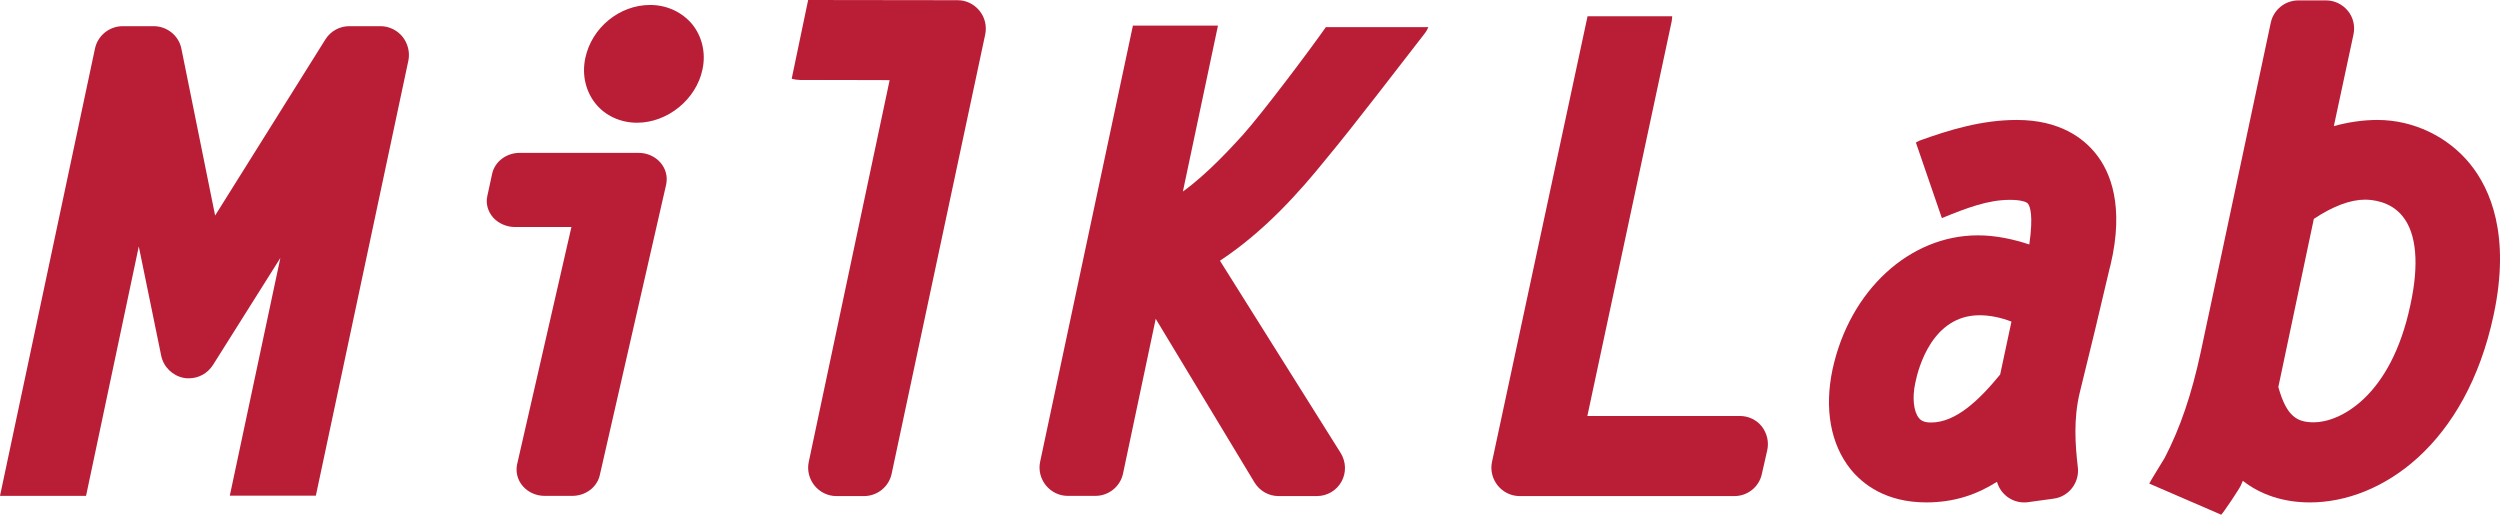 <?xml version="1.0" encoding="utf-8"?>
<!-- Generator: Adobe Illustrator 23.0.4, SVG Export Plug-In . SVG Version: 6.00 Build 0)  -->
<svg version="1.1" id="レイヤー_1" xmlns="http://www.w3.org/2000/svg" xmlns:xlink="http://www.w3.org/1999/xlink" x="0px"
	 y="0px" viewBox="0 0 126.09 25.96" style="enable-background:new 0 0 126.09 25.96;" xml:space="preserve">
<style type="text/css">
	.st0{fill:#BA1E37;}
	.st1{fill:none;}
</style>
<path class="st0" d="M27.47,25.01c-0.43,0-0.83-0.18-1.1-0.49c-0.27-0.31-0.37-0.71-0.29-1.1l2.74-11.97h-2.85
	c-0.42,0-0.83-0.18-1.1-0.48c-0.27-0.31-0.38-0.71-0.29-1.09l0.24-1.11c0.13-0.61,0.71-1.06,1.39-1.06h6c0.43,0,0.83,0.18,1.1,0.49
	c0.27,0.31,0.37,0.71,0.29,1.1l-3.35,14.67c-0.14,0.61-0.72,1.04-1.39,1.04H27.47z"/>
<path class="st0" d="M32.13,6.19c-0.83,0-1.6-0.35-2.09-0.96c-0.5-0.62-0.7-1.46-0.52-2.3c0.32-1.53,1.72-2.68,3.27-2.68
	c0.84,0,1.61,0.36,2.12,0.97c0.5,0.62,0.7,1.45,0.52,2.28C35.12,5.01,33.67,6.19,32.13,6.19z"/>
<path class="st0" d="M34.04,3.22c-0.18,0.87-1.05,1.55-1.91,1.55c-0.87,0-1.4-0.69-1.22-1.55c0.18-0.87,1.01-1.55,1.88-1.55
	C33.65,1.67,34.22,2.36,34.04,3.22z"/>
<path class="st0" d="M46.63,4.04l-6.3-0.01l0.27-1.19l7.71,0.01l-4.72,22.16h-1.4L46.63,4.04z"/>
<path class="st0" d="M117.31,1.43l-1.58,7.38c1.25-0.87,2.78-1.34,4.18-1.34c2.18,0,5.82,1.79,4.48,8.12
	c-1.31,6.15-5.26,8.33-7.88,8.33c-1.85,0-3.2-0.96-3.67-2.6l-1.11,2.6l-1.28-0.18c0.96-1.85,1.52-3.76,1.94-5.7l3.52-16.61H117.31z
	 M113.46,19.56c0.42,1.7,1.16,3.17,3.26,3.17c1.79,0,5.08-1.55,6.24-7.05c1.25-5.79-1.88-7.02-3.67-7.02
	c-1.34,0-2.69,0.69-3.85,1.55L113.46,19.56z"/>
<path class="st1" d="M96.6,19.31c-0.16,0.73-0.09,1.44,0.18,1.77c0.05,0.07,0.18,0.23,0.61,0.23c1.26,0,2.42-1.13,3.49-2.41
	l0.57-2.67c-0.55-0.21-1.09-0.32-1.61-0.32C97.48,15.9,96.77,18.51,96.6,19.31z"/>
<path class="st0" d="M105.71,7.76c-0.62-0.78-1.81-1.71-3.99-1.71c-1.77,0-3.4,0.5-4.9,1.04c-0.07,0.03-0.13,0.07-0.19,0.1L97.94,11
	c1.27-0.52,2.33-0.92,3.43-0.92c0.56,0,0.84,0.1,0.91,0.19c0.11,0.14,0.28,0.59,0.07,2.06c-0.76-0.25-1.66-0.46-2.59-0.46
	c-3.45,0-6.46,2.77-7.33,6.74c-0.43,2.01-0.1,3.8,0.91,5.06c0.62,0.76,1.78,1.67,3.82,1.67c1.42,0,2.57-0.41,3.56-1.04
	c0.17,0.61,0.73,1.04,1.36,1.04c0.06,0,0.13,0,0.19-0.01l1.31-0.18c0.76-0.1,1.3-0.8,1.22-1.56c-0.14-1.19-0.22-2.47,0.09-3.77
	c0.52-2.09,1.02-4.18,1.51-6.28l0.05-0.19C107.15,10.39,106.44,8.67,105.71,7.76z M97.39,21.31c-0.43,0-0.55-0.16-0.61-0.23
	c-0.27-0.33-0.34-1.04-0.18-1.77c0.16-0.8,0.88-3.41,3.24-3.41c0.52,0,1.06,0.11,1.61,0.32l-0.57,2.67
	C99.82,20.18,98.65,21.31,97.39,21.31z"/>
<path class="st1" d="M119.28,10.08c-0.74,0-1.62,0.33-2.58,0.97l-1.79,8.48c0.42,1.5,0.95,1.78,1.8,1.78c1.25,0,3.86-1.24,4.86-5.92
	c0.45-2.06,0.31-3.6-0.38-4.47C120.57,10.16,119.65,10.08,119.28,10.08z"/>
<path class="st0" d="M124.59,8.28c-1.13-1.4-2.88-2.23-4.68-2.23c-0.73,0-1.47,0.11-2.2,0.31l0.99-4.62
	c0.09-0.42-0.01-0.86-0.28-1.19c-0.27-0.33-0.67-0.53-1.1-0.53h-1.4c-0.67,0-1.25,0.47-1.39,1.12L111,17.74
	c-0.46,2.15-1.04,3.85-1.82,5.35c-0.04,0.08-0.75,1.21-0.78,1.3l3.63,1.57c0.13-0.13,0.92-1.31,0.99-1.48l0.1-0.23
	c0.89,0.7,2.05,1.09,3.38,1.09c3.61,0,7.88-2.92,9.27-9.46C126.63,11.86,125.6,9.53,124.59,8.28z M121.57,15.38
	c-0.99,4.69-3.61,5.92-4.86,5.92c-0.85,0-1.38-0.28-1.8-1.78l1.79-8.48c0.96-0.64,1.84-0.97,2.58-0.97c0.37,0,1.29,0.08,1.9,0.84
	C121.88,11.78,122.02,13.32,121.57,15.38z"/>
<path class="st0" d="M88.86,21.51c-0.27-0.34-0.68-0.53-1.11-0.53h-7.69l4.25-19.89c0.02-0.09,0.02-0.18,0.03-0.27h-4.27L75.25,23.3
	c-0.09,0.42,0.02,0.85,0.29,1.19c0.27,0.33,0.67,0.53,1.1,0.53h10.84c0.66,0,1.24-0.46,1.38-1.11l0.27-1.19
	C89.23,22.29,89.12,21.85,88.86,21.51z"/>
<path class="st0" d="M49.4,0.54c-0.27-0.33-0.67-0.53-1.1-0.53L40.76,0l-0.83,3.97c0.13,0.04,0.26,0.06,0.39,0.06l4.55,0.01
	L40.79,23.3c-0.09,0.42,0.02,0.85,0.29,1.19c0.27,0.33,0.67,0.53,1.1,0.53h1.4c0.67,0,1.25-0.47,1.39-1.12l4.72-22.16
	C49.78,1.31,49.67,0.87,49.4,0.54z"/>
<path class="st0" d="M20.3,1.85c-0.27-0.33-0.68-0.53-1.11-0.53h-1.57c-0.49,0-0.95,0.25-1.21,0.67l-5.56,8.88l-1.7-8.41
	C9.02,1.8,8.43,1.32,7.75,1.32H6.19c-0.67,0-1.26,0.47-1.4,1.13L0,25.01h4.34L7,12.43l1.13,5.51c0.12,0.57,0.57,1.01,1.14,1.12
	c0.09,0.02,0.17,0.02,0.26,0.02c0.49,0,0.94-0.25,1.21-0.67l3.4-5.4l-2.55,11.99h4.34l4.67-21.96C20.68,2.63,20.57,2.19,20.3,1.85z"
	/>
<path class="st0" d="M66.89,8.01c1.34-1.6,3.94-5.01,4.98-6.34c0.07-0.09,0.13-0.2,0.17-0.3h-5.17c-0.82,1.17-3.18,4.31-4.19,5.44
	c-0.54,0.59-1.77,1.95-3.02,2.85l1.77-8.37h-4.29l-4.68,22c-0.09,0.42,0.02,0.85,0.29,1.19c0.27,0.33,0.67,0.53,1.1,0.53h1.4
	c0.67,0,1.25-0.47,1.39-1.12l1.65-7.81l4.98,8.25c0.26,0.43,0.72,0.69,1.21,0.69h1.94c0.52,0,0.99-0.28,1.24-0.73
	c0.25-0.45,0.23-1-0.04-1.44l-6.09-9.7C63.8,11.65,65.56,9.66,66.89,8.01z"/>
</svg>
